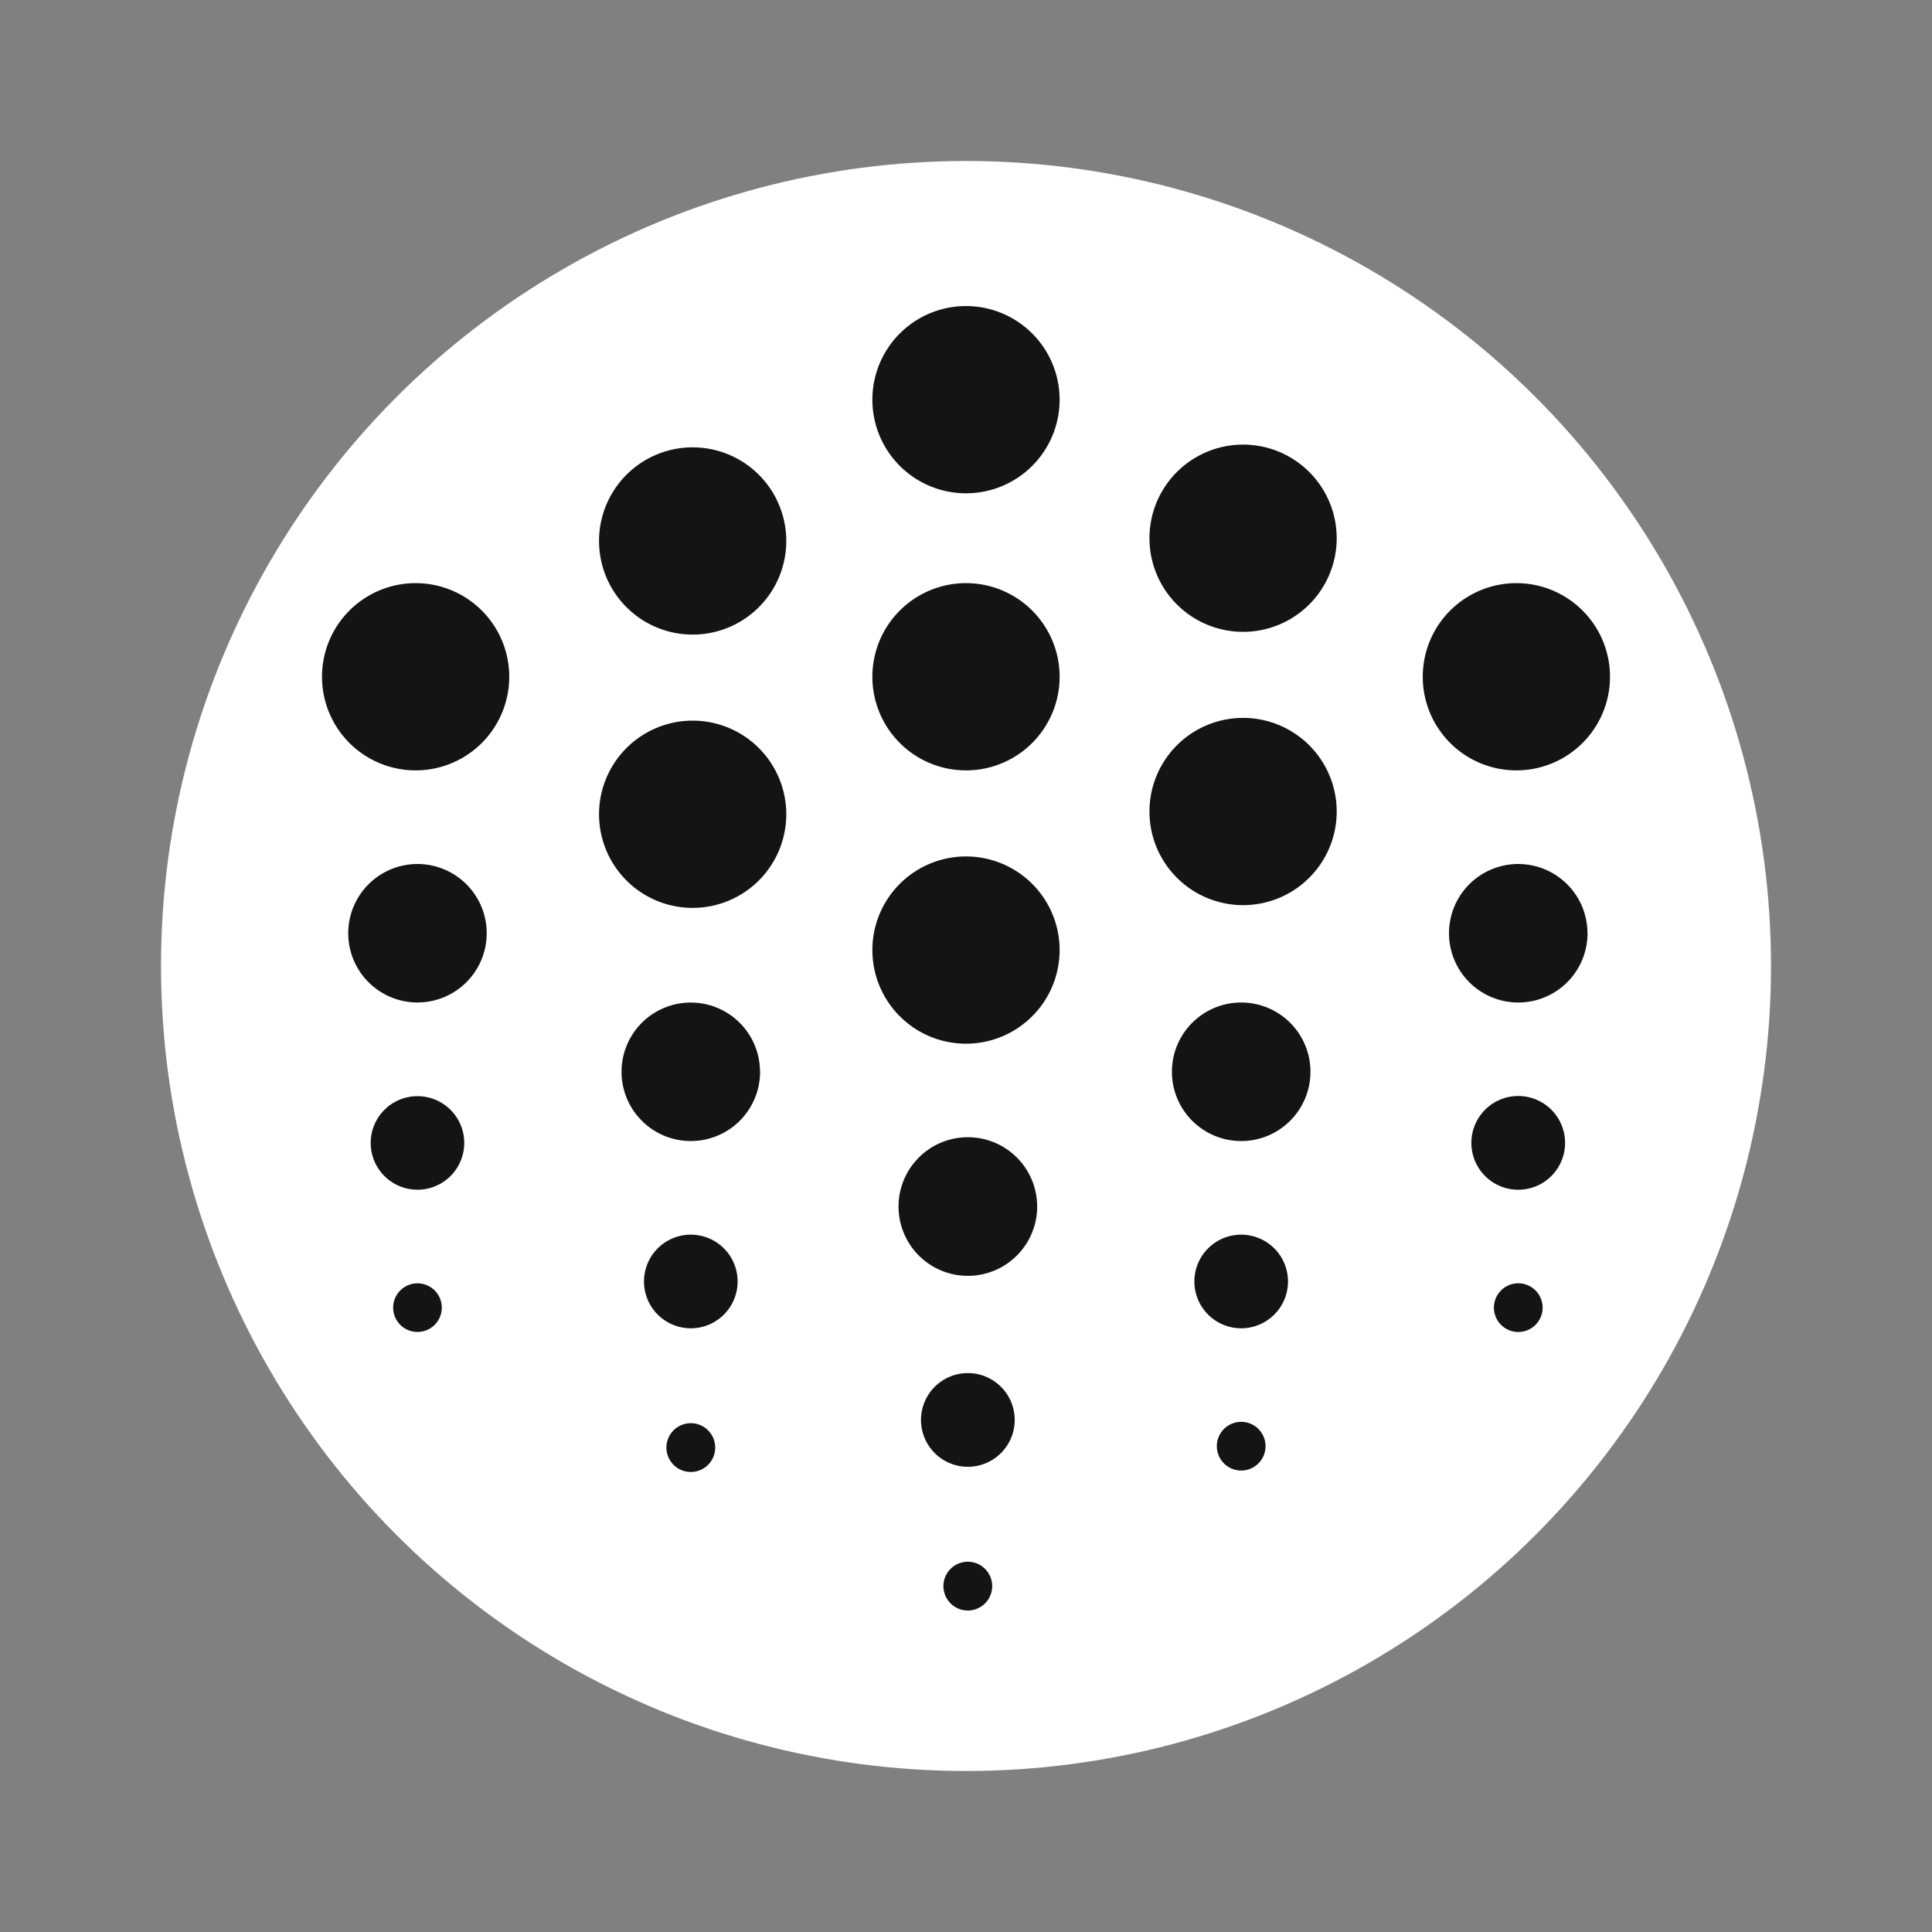 <svg width="24" height="24" fill="none" viewBox="-2 -2 24 24" id="ocean" x="446" y="216" xmlns="http://www.w3.org/2000/svg">
        <rect x="-2" y="-2" width="24" height="24" fill="#808080" stroke="none"/>
        <circle cx="10" cy="10" r="10" fill="#fff"/>
        <path fill-rule="evenodd" clip-rule="evenodd" d="M4.046 9.593a.86.86 0 11-1.72 0 .86.86 0 011.72 0zm13.675 0a.86.86 0 11-1.721 0 .86.86 0 011.72 0zm-6.837 3.395a.86.86 0 11-1.722 0 .86.86 0 011.722 0zm-3.442-1.674a.86.86 0 11-1.721 0 .86.86 0 011.72 0zm6.837 0a.86.86 0 11-1.721 0 .86.86 0 011.721 0zm-10.512.884a.581.581 0 11-1.162 0 .581.581 0 011.162 0zm13.675 0a.582.582 0 11-1.164-.001.582.582 0 011.164 0zm-6.837 3.441a.582.582 0 11-1.164 0 .582.582 0 011.164 0zm-3.442-1.72a.581.581 0 11-1.163 0 .581.581 0 011.163 0zm6.837 0a.581.581 0 11-1.163 0 .581.581 0 011.163 0zm-10.512.325a.302.302 0 11-.604 0 .302.302 0 01.604 0zm13.675 0a.302.302 0 11-.605 0 .302.302 0 01.605 0zm-6.838 3.442a.303.303 0 11-.605 0 .303.303 0 01.605 0zm-3.441-1.721a.303.303 0 11-.605 0 .303.303 0 01.605 0zm6.837 0a.302.302 0 11-.605 0 .302.302 0 01.605 0zm-2.558-13a1.163 1.163 0 11-2.326 0 1.163 1.163 0 012.326 0zm0 3.442a1.163 1.163 0 11-2.326 0 1.163 1.163 0 012.326 0zm0 3.395a1.163 1.163 0 11-2.326 0 1.163 1.163 0 012.326 0zM18 6.407a1.163 1.163 0 11-2.326 0 1.163 1.163 0 012.326 0zm-13.674 0a1.163 1.163 0 11-2.326 0 1.163 1.163 0 012.326 0zm3.441-1.721a1.163 1.163 0 11-2.325 0 1.163 1.163 0 012.325 0zm0 3.395a1.163 1.163 0 11-2.325 0 1.163 1.163 0 012.325 0zm6.838-3.395a1.163 1.163 0 11-2.326 0 1.163 1.163 0 012.326 0zm0 3.395a1.163 1.163 0 11-2.326 0 1.163 1.163 0 012.326 0z" fill="#141414"/>
    </svg>